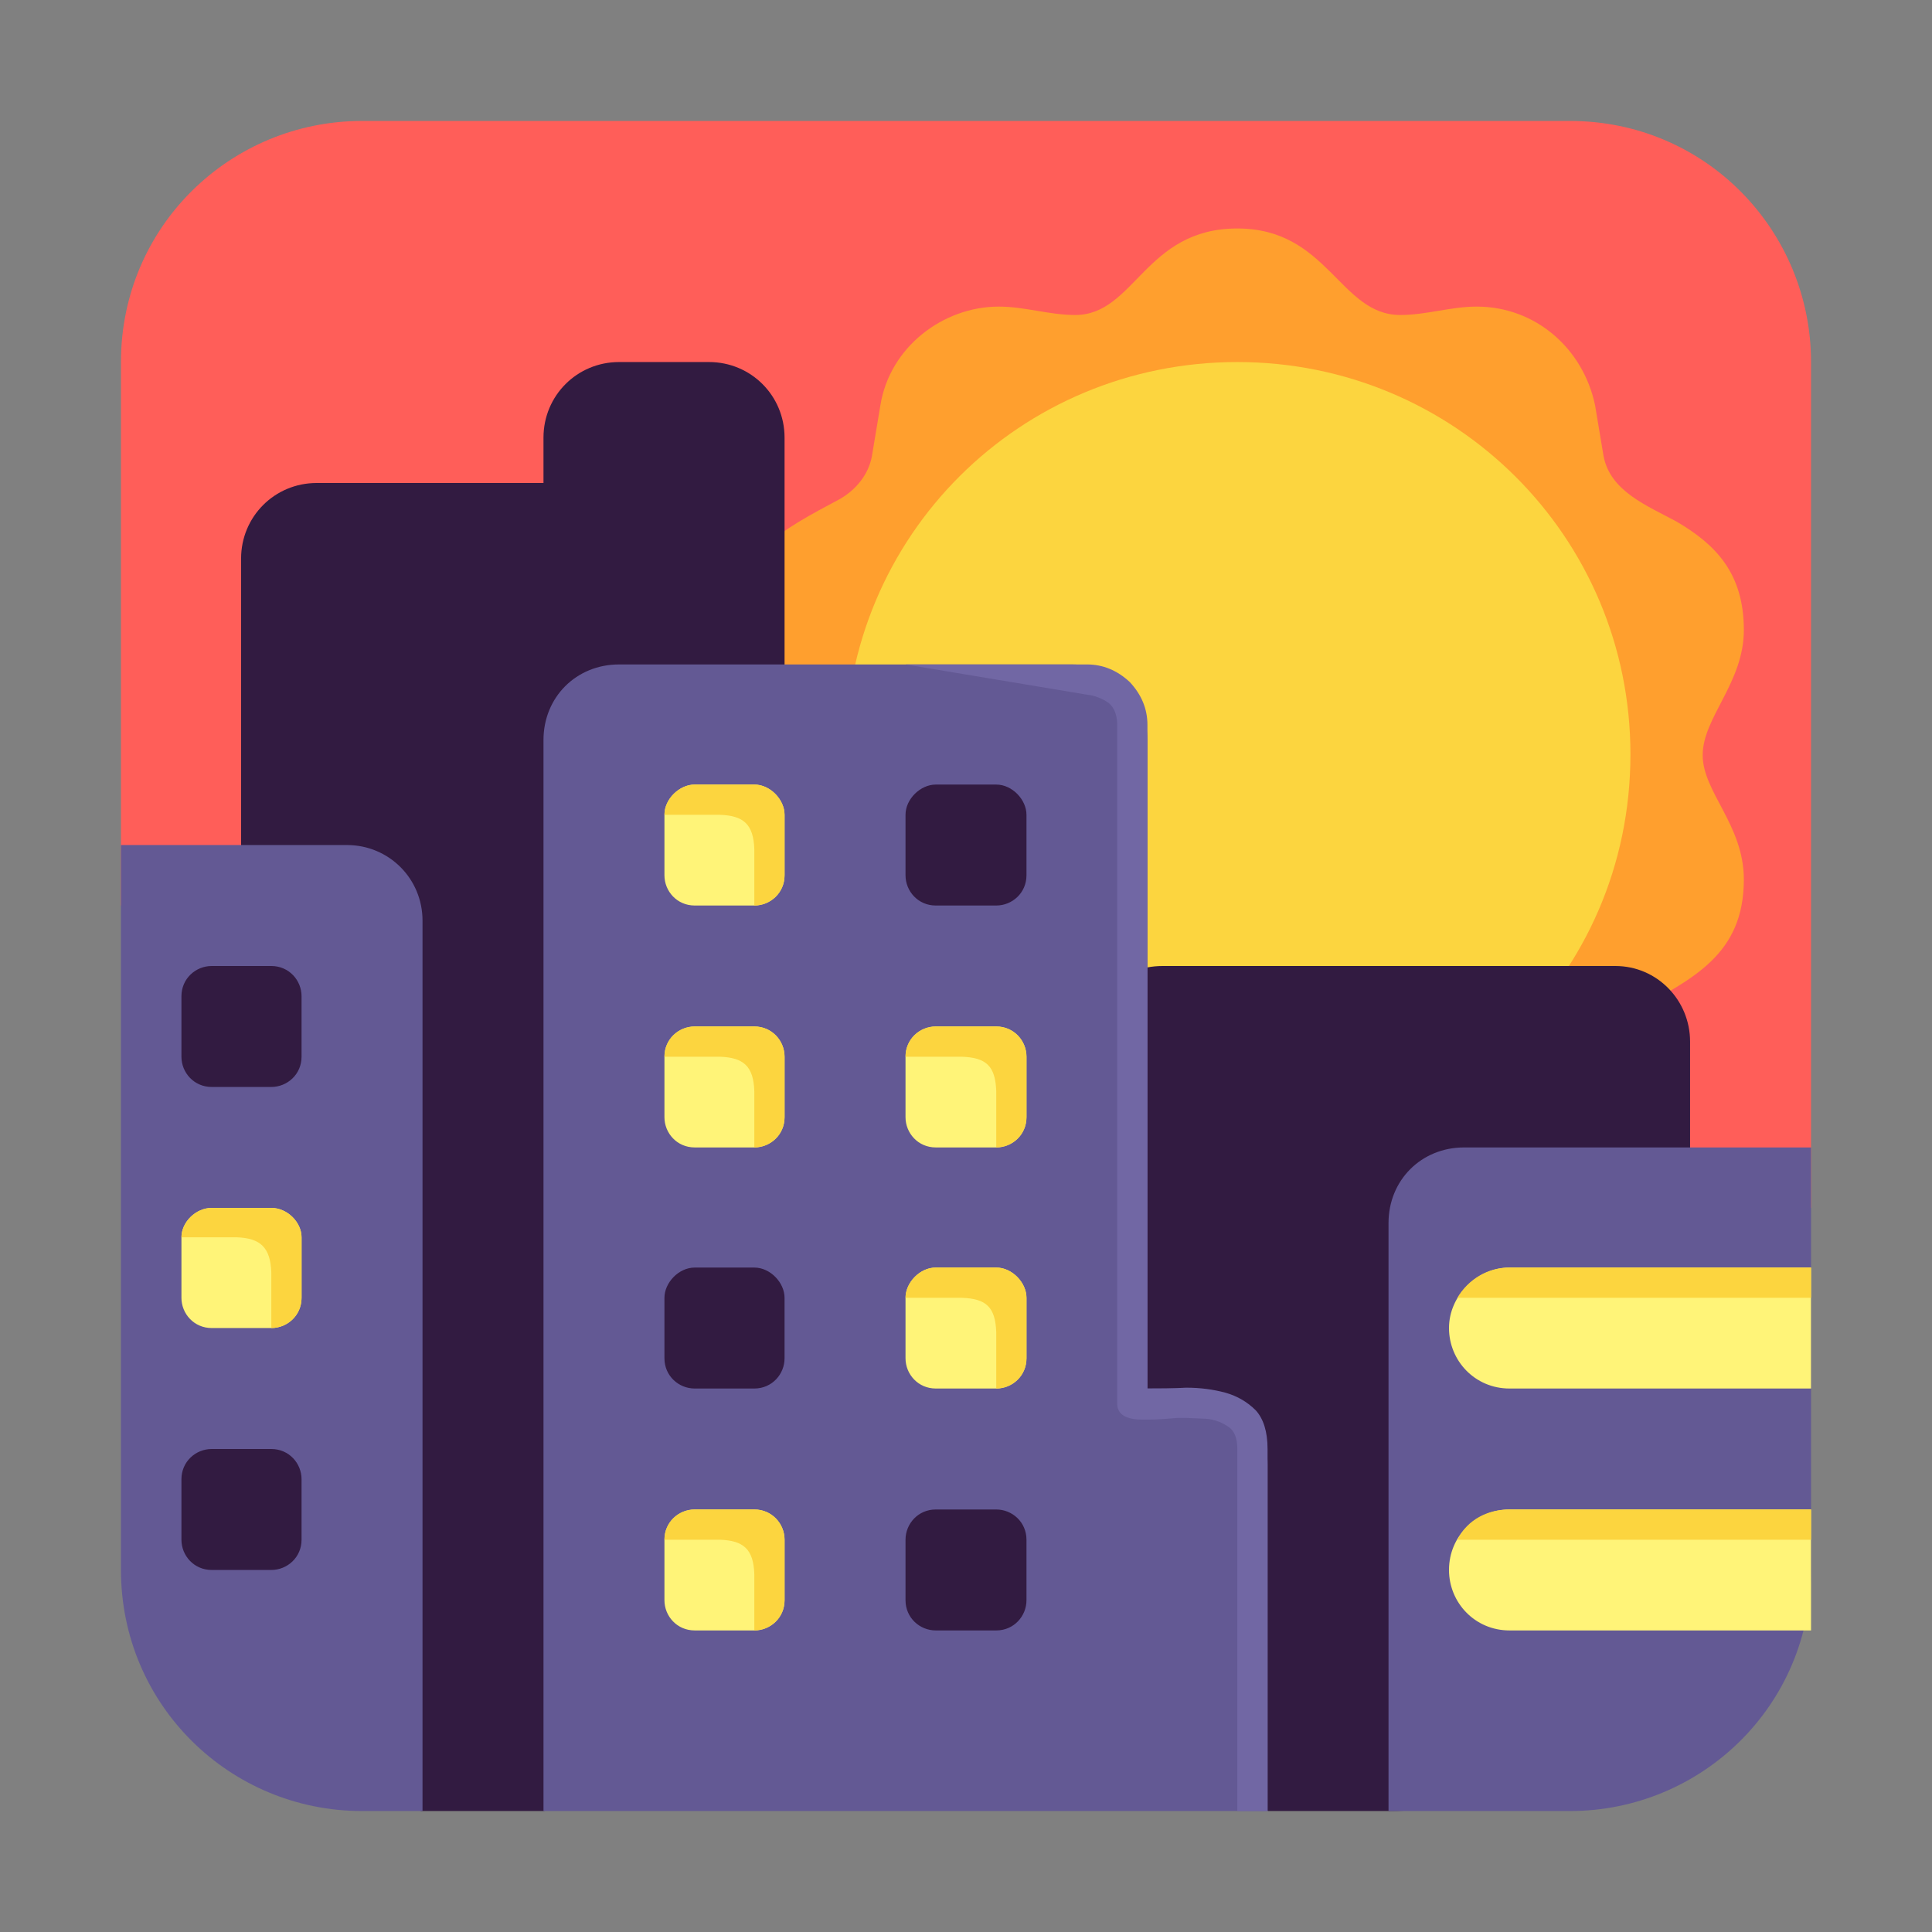 <svg version="1.1" xmlns="http://www.w3.org/2000/svg" viewBox="0 0 2300 2300"><rect x="0" y="0" width="2300" height="2300" fill="#808080" stroke="none"/><g transform="scale(1,-1) translate(-256, -1869)">
		<path d="M2412 431l0 1007c0 156-125 287-287 287l-1438 0c-156 0-287-125-287-287l0-647 2012-360 z" fill="#FF5E59"/>
		<path d="M1729 343c109 0 122 104 194 104 31 0 60-10 91-10 68 0 128 50 141 118l10 60c4 21 18 40 37 51 70 38 130 67 130 156 0 65-49 104-49 148 0 45 49 86 49 149 0 68-34 102-80 129-35 19-79 36-87 78l-10 60c-14 68-71 118-141 118-31 0-60-10-91-10-72 0-86 103-194 103-110 0-122-103-193-103-31 0-60 10-91 10-66 0-130-48-141-118l-10-60c-4-22-19-40-38-51-69-37-130-67-130-155 0-64 49-104 49-150 0-45-49-86-49-149 0-67 35-101 81-127 36-21 79-35 87-79l10-60c11-70 76-118 141-118 31 0 60 10 91 10 72 0 86-104 193-104 z" fill="#FF9F2E"/>
		<path d="M1729 503c251 0 468 202 468 468 0 259-209 467-468 467-258 0-467-206-467-467 0-250 199-468 467-468 z" fill="#FCD53F"/>
		<path d="M1908-287c121 0 255 48 360 110l0 806c0 49-39 90-89 90l-539 0c-51 0-90-39-90-90l0-844c16-4 216-72 216-72l142 0 z M903-287c4 0 267 68 287 72l0 1563c0 50-40 90-90 90l-107 0c-50 0-90-40-90-90l0-54-270 0c-50 0-90-40-90-90l0-1381c51-22 181-74 214-110l146 0 z" fill="#321B41"/>
		<path d="M2125-287c156 0 287 125 287 287l0 503-413 0c-51 0-90-39-90-90l0-700 216 0 z M1765-287l0 413c0 51-39 90-90 90l-53 0 0 772c0 50-40 90-90 90l-539 0c-51 0-90-39-90-90l0-1275 862 0 z M759-287l0 1060c0 50-40 90-90 90l-269 0 0-863c0-161 130-287 287-287l72 0 z" fill="#635994"/>
		<path d="M2412-72l0 144-359 0c-39 0-72-31-72-72 0-39 31-72 72-72l359 0 z M2412 216l0 144-359 0c-38 0-72-33-72-72 0-39 31-72 72-72l359 0 z M1442 216c19 0 36 15 36 36l0 72c0 18-17 36-36 36l-72 0c-19 0-36-18-36-36l0-72c0-19 15-36 36-36l72 0 z M1442 503c19 0 36 15 36 36l0 72c0 19-15 36-36 36l-72 0c-19 0-36-15-36-36l0-72c0-19 15-36 36-36l72 0 z M1154-72c19 0 36 15 36 36l0 72c0 19-15 36-36 36l-71 0c-19 0-36-15-36-36l0-72c0-19 15-36 36-36l71 0 z M1154 503c19 0 36 15 36 36l0 72c0 19-15 36-36 36l-71 0c-19 0-36-15-36-36l0-72c0-19 15-36 36-36l71 0 z M579 288c19 0 36 15 36 36l0 72c0 18-17 35-36 35l-71 0c-19 0-36-17-36-35l0-72c0-19 15-36 36-36l71 0 z M1154 791c19 0 36 15 36 36l0 72c0 18-17 36-36 36l-71 0c-18 0-36-17-36-36l0-72c0-19 15-36 36-36l71 0 z" fill="#FFF478"/>
		<path d="M2412 36l0 36-359 0c-26 0-50-12-62-36l421 0 z M2412 324l0 36-359 0c-26 0-49-14-62-36l421 0 z M1442 216c19 0 36 15 36 36l0 72c0 18-17 36-36 36l-72 0c-19 0-36-18-36-36l67 0c29-1 40-11 41-41l0-67 z M1442 503c19 0 36 15 36 36l0 72c0 19-15 36-36 36l-72 0c-19 0-36-15-36-36l67 0c29-1 40-11 41-41l0-67 z M1154-72c19 0 36 15 36 36l0 72c0 19-15 36-36 36l-71 0c-19 0-36-15-36-36l66 0c28-1 40-11 41-41l0-67 z M1154 503c19 0 36 15 36 36l0 72c0 19-15 36-36 36l-71 0c-19 0-36-15-36-36l66 0c28-1 40-11 41-41l0-67 z M579 288c19 0 36 15 36 36l0 72c0 18-17 35-36 35l-71 0c-19 0-36-17-36-35l66 0c28-1 40-12 41-42l0-66 z M1154 791c19 0 36 15 36 36l0 72c0 18-17 36-36 36l-71 0c-18 0-36-17-36-36l66 0c28-1 40-11 41-41l0-67 z" fill="#FCD53F"/>
		<path d="M1442-72l-72 0c-19 0-36 15-36 36l0 72c0 19 15 36 36 36l72 0c19 0 36-15 36-36l0-72c0-19-15-36-36-36 z M1154 216l-71 0c-19 0-36 15-36 36l0 72c0 18 17 36 36 36l71 0c19 0 36-18 36-36l0-72c0-19-15-36-36-36 z M579 0c19 0 36 15 36 36l0 72c0 19-15 36-36 36l-71 0c-19 0-36-15-36-36l0-72c0-19 15-36 36-36l71 0 z M579 575c19 0 36 15 36 36l0 72c0 19-15 36-36 36l-71 0c-19 0-36-15-36-36l0-72c0-19 15-36 36-36l71 0 z M1442 791c19 0 36 15 36 36l0 72c0 18-17 36-36 36l-72 0c-18 0-36-17-36-36l0-72c0-19 15-36 36-36l72 0 z" fill="#321B41"/>
		<path d="M1765-287l0 431c0 21-5 36-14 46-10 10-22 17-36 21-15 4-30 6-47 6-17-1-32-1-46-1l0 790c0 19-7 36-21 51-15 14-32 21-51 21l-216 0 216-36c10-1 19-5 26-10 7-6 10-15 10-26l0-808c0-8 4-13 11-16 5-2 11-3 18-3l8 0c11 0 22 1 35 2l10 0 24-1c11-1 20-5 27-10 7-5 10-14 10-26l0-431 36 0 z" fill="#7167A4"/>
	</g></svg>
